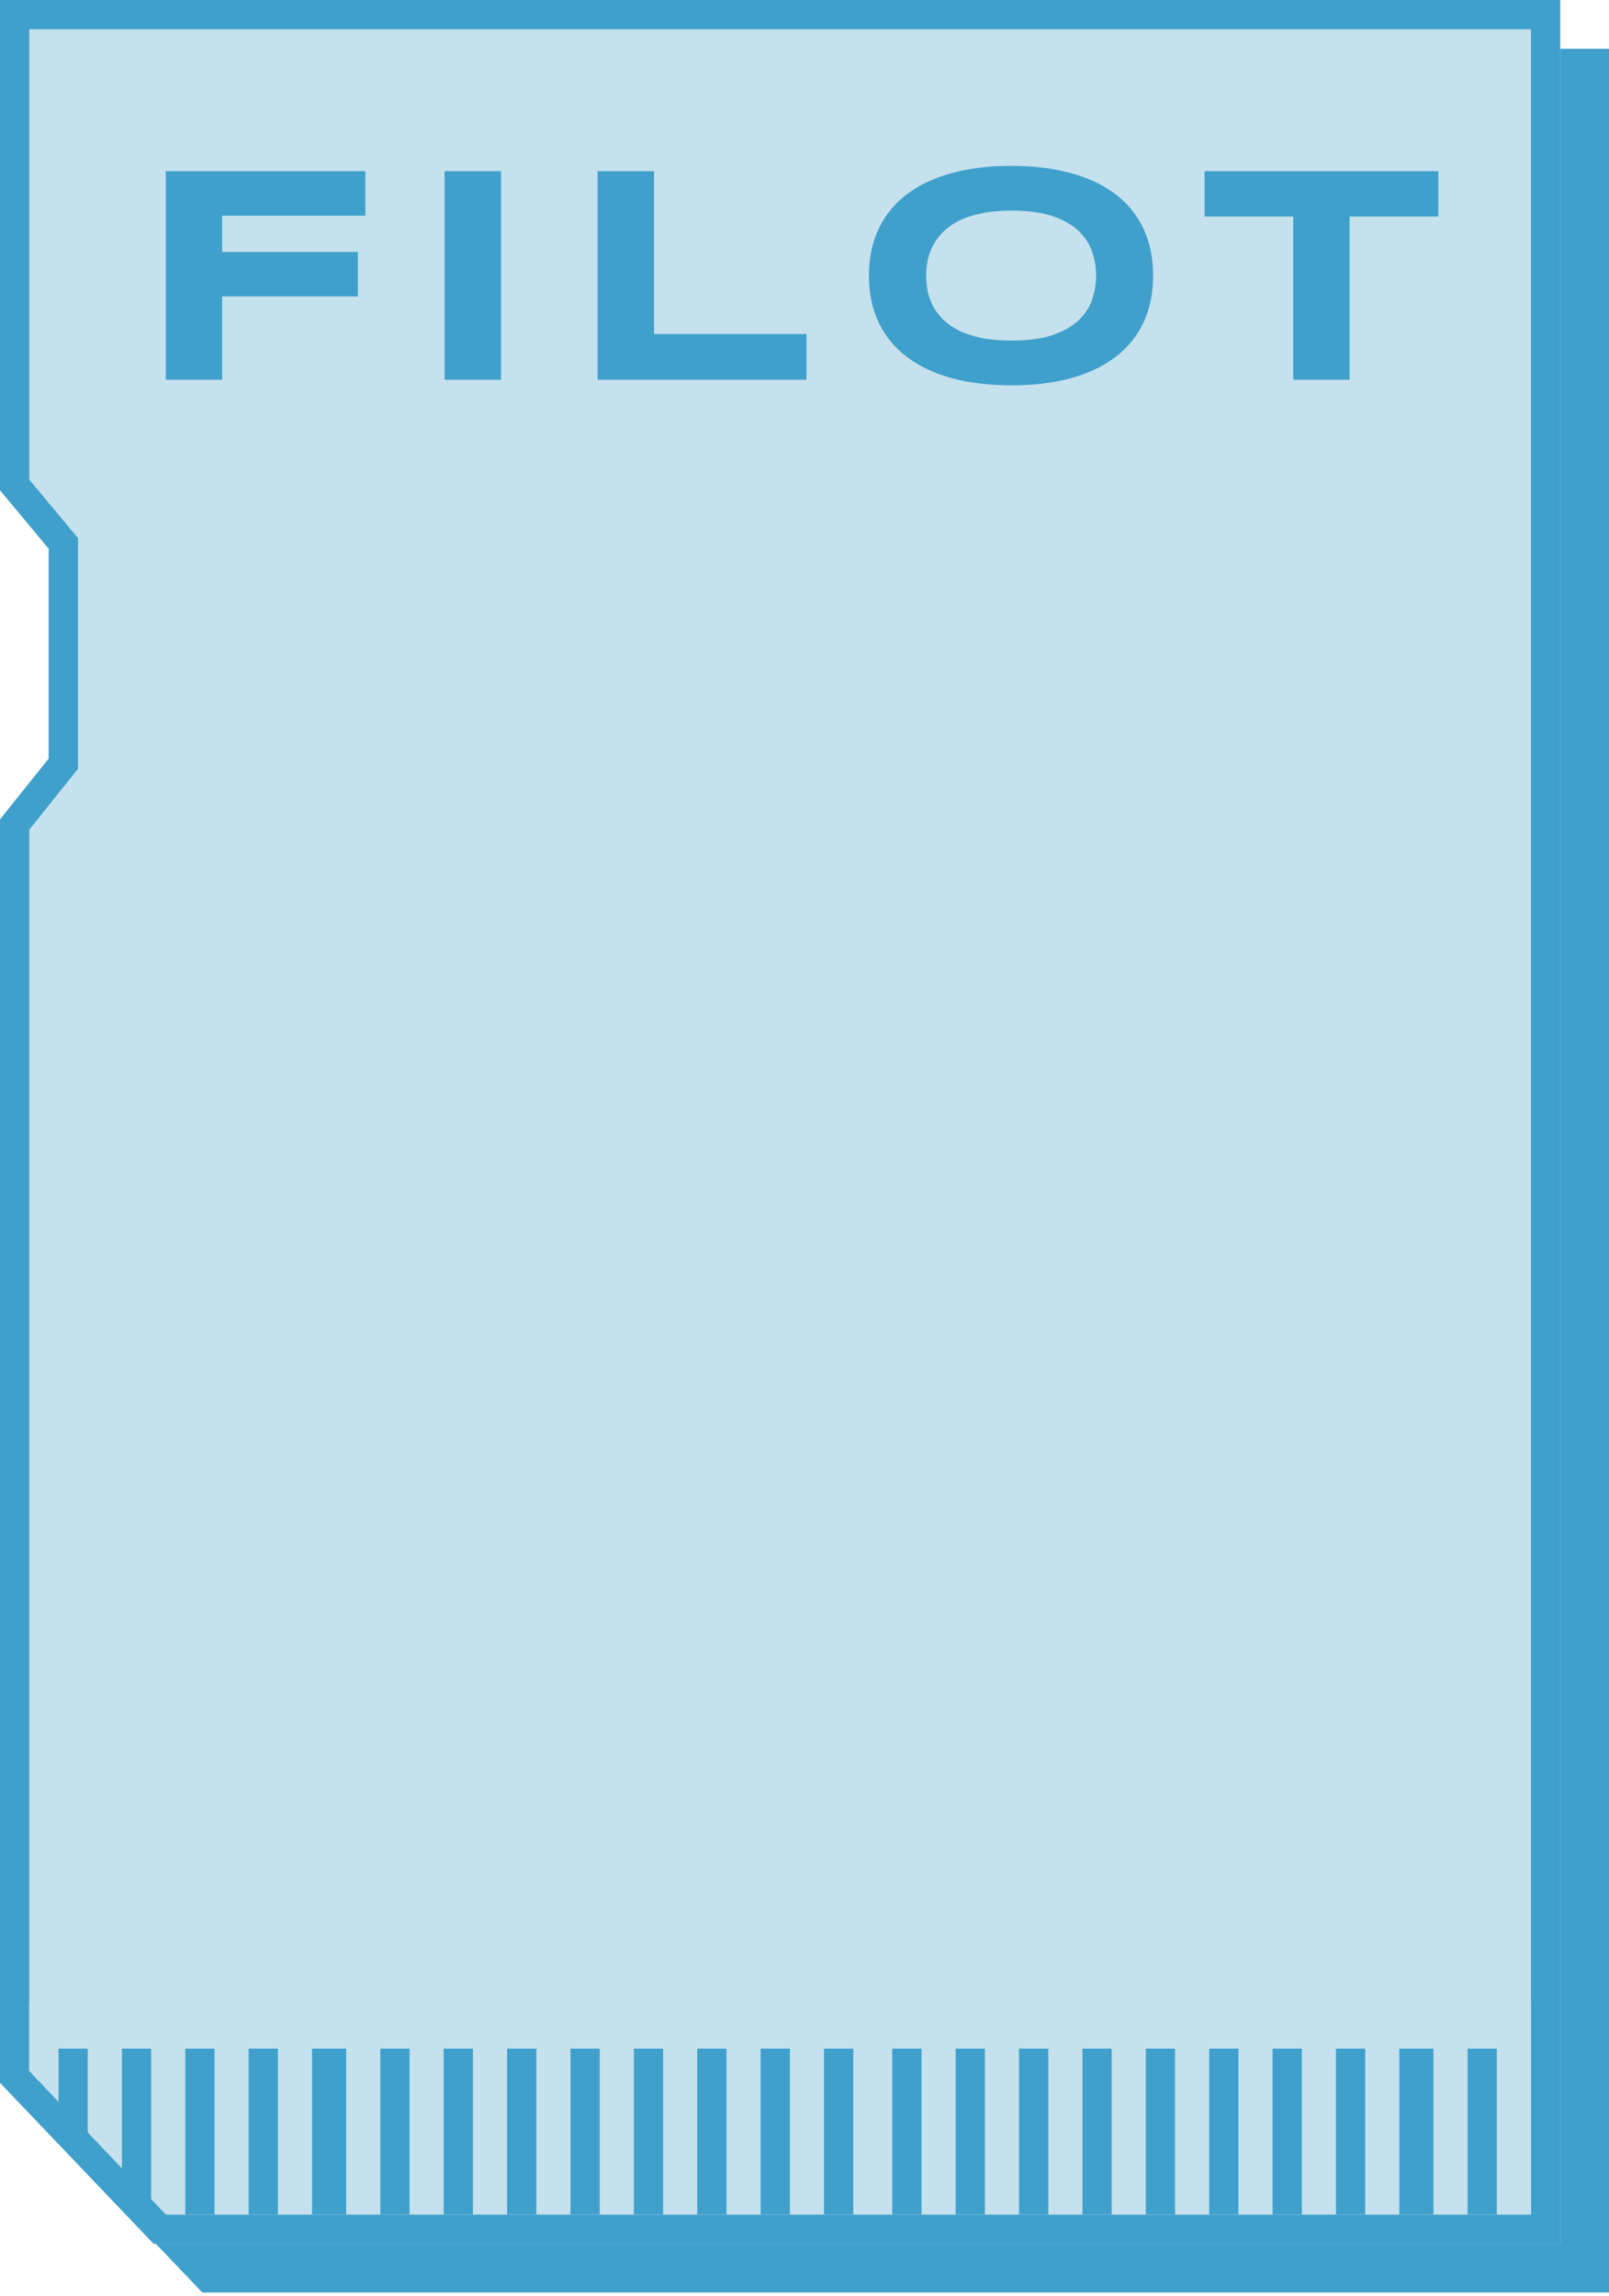 <svg width="136" height="194" viewBox="0 0 136 194" fill="none" xmlns="http://www.w3.org/2000/svg">
<path d="M136 4.121H4.121V180.097L17.103 193.697H136V4.121Z" fill="#40A0CC"/>
<path d="M131.879 0H0V41.418L4.121 46.364V64.085L0 69.236V175.976L12.982 189.576H131.879V0Z" fill="#C5E1ED"/>
<path fill-rule="evenodd" clip-rule="evenodd" d="M6.594 45.468V64.952L2.473 70.104V174.985L14.04 187.103H129.406V2.473H2.473V40.523L6.594 45.468ZM0 41.418V0H131.879V189.576H12.982L0 175.976V69.236L4.121 64.085V46.364L0 41.418Z" fill="#40A0CC"/>
<path d="M18.778 18.219V21.284H30.25V25.042H18.778V32.083H14.012V14.461H30.879V18.219H18.778Z" fill="#40A0CC"/>
<path d="M37.582 32.083V14.461H42.348V32.083H37.582Z" fill="#40A0CC"/>
<path d="M50.516 32.083V14.461H55.282V28.223H68.166V32.083H50.516Z" fill="#40A0CC"/>
<path d="M97.466 23.285C97.466 24.798 97.188 26.136 96.631 27.299C96.074 28.453 95.278 29.42 94.242 30.198C93.205 30.976 91.947 31.566 90.465 31.968C88.992 32.361 87.335 32.558 85.493 32.558C83.652 32.558 81.986 32.361 80.496 31.968C79.015 31.566 77.751 30.976 76.707 30.198C75.662 29.42 74.857 28.453 74.292 27.299C73.726 26.136 73.444 24.798 73.444 23.285C73.444 21.771 73.726 20.438 74.292 19.283C74.857 18.12 75.662 17.15 76.707 16.372C77.751 15.594 79.015 15.008 80.496 14.615C81.986 14.213 83.652 14.012 85.493 14.012C87.335 14.012 88.992 14.213 90.465 14.615C91.947 15.008 93.205 15.594 94.242 16.372C95.278 17.15 96.074 18.12 96.631 19.283C97.188 20.438 97.466 21.771 97.466 23.285ZM92.649 23.285C92.649 22.627 92.542 21.972 92.328 21.323C92.122 20.664 91.749 20.074 91.21 19.553C90.679 19.031 89.951 18.608 89.026 18.283C88.101 17.958 86.924 17.796 85.493 17.796C84.534 17.796 83.691 17.873 82.963 18.026C82.235 18.172 81.605 18.377 81.074 18.642C80.543 18.907 80.098 19.219 79.738 19.578C79.379 19.929 79.092 20.309 78.878 20.72C78.663 21.122 78.509 21.545 78.415 21.989C78.329 22.425 78.287 22.857 78.287 23.285C78.287 23.721 78.329 24.161 78.415 24.606C78.509 25.05 78.663 25.478 78.878 25.888C79.092 26.29 79.379 26.666 79.738 27.017C80.098 27.368 80.543 27.675 81.074 27.94C81.605 28.197 82.235 28.402 82.963 28.556C83.691 28.701 84.534 28.774 85.493 28.774C86.924 28.774 88.101 28.612 89.026 28.287C89.951 27.962 90.679 27.539 91.21 27.017C91.749 26.495 92.122 25.91 92.328 25.26C92.542 24.602 92.649 23.943 92.649 23.285Z" fill="#40A0CC"/>
<path d="M114.074 18.296V32.083H109.308V18.296H101.818V14.461H121.576V18.296H114.074Z" fill="#40A0CC"/>
<path d="M2.473 169.382H129.406V187.103H14.012L2.473 174.945V169.382Z" fill="#C5E1ED"/>
<path d="M4.945 173.091H7.418V180.921H4.945V173.091Z" fill="#40A0CC"/>
<path d="M37.503 173.091H39.976V187.103H37.503V173.091Z" fill="#40A0CC"/>
<path d="M69.648 173.091H72.121V187.103H69.648V173.091Z" fill="#40A0CC"/>
<path d="M102.206 173.091H104.679V187.103H102.206V173.091Z" fill="#40A0CC"/>
<path d="M42.861 173.091H45.333V187.103H42.861V173.091Z" fill="#40A0CC"/>
<path d="M10.303 173.091H12.776V185.867H10.303V173.091Z" fill="#40A0CC"/>
<path d="M75.418 173.091H77.891V187.103H75.418V173.091Z" fill="#40A0CC"/>
<path d="M107.564 173.091H110.036V187.103H107.564V173.091Z" fill="#40A0CC"/>
<path d="M48.218 173.091H50.691V187.103H48.218V173.091Z" fill="#40A0CC"/>
<path d="M53.576 173.091H56.048V187.103H53.576V173.091Z" fill="#40A0CC"/>
<path d="M80.776 173.091H83.249V187.103H80.776V173.091Z" fill="#40A0CC"/>
<path d="M15.661 173.091H18.133V187.103H15.661V173.091Z" fill="#40A0CC"/>
<path d="M112.921 173.091H115.394V187.103H112.921V173.091Z" fill="#40A0CC"/>
<path d="M58.933 173.091H61.406V187.103H58.933V173.091Z" fill="#40A0CC"/>
<path d="M86.133 173.091H88.606V187.103H86.133V173.091Z" fill="#40A0CC"/>
<path d="M91.491 173.091H93.964V187.103H91.491V173.091Z" fill="#40A0CC"/>
<path d="M118.279 173.091H121.164V187.103H118.279V173.091Z" fill="#40A0CC"/>
<path d="M64.291 173.091H66.764V187.103H64.291V173.091Z" fill="#40A0CC"/>
<path d="M124.048 173.091H126.521V187.103H124.048V173.091Z" fill="#40A0CC"/>
<path d="M96.849 173.091H99.321V187.103H96.849V173.091Z" fill="#40A0CC"/>
<path d="M21.018 173.091H23.491V187.103H21.018V173.091Z" fill="#40A0CC"/>
<path d="M26.376 173.091H29.261V187.103H26.376V173.091Z" fill="#40A0CC"/>
<path d="M32.145 173.091H34.618V187.103H32.145V173.091Z" fill="#40A0CC"/>
</svg>
